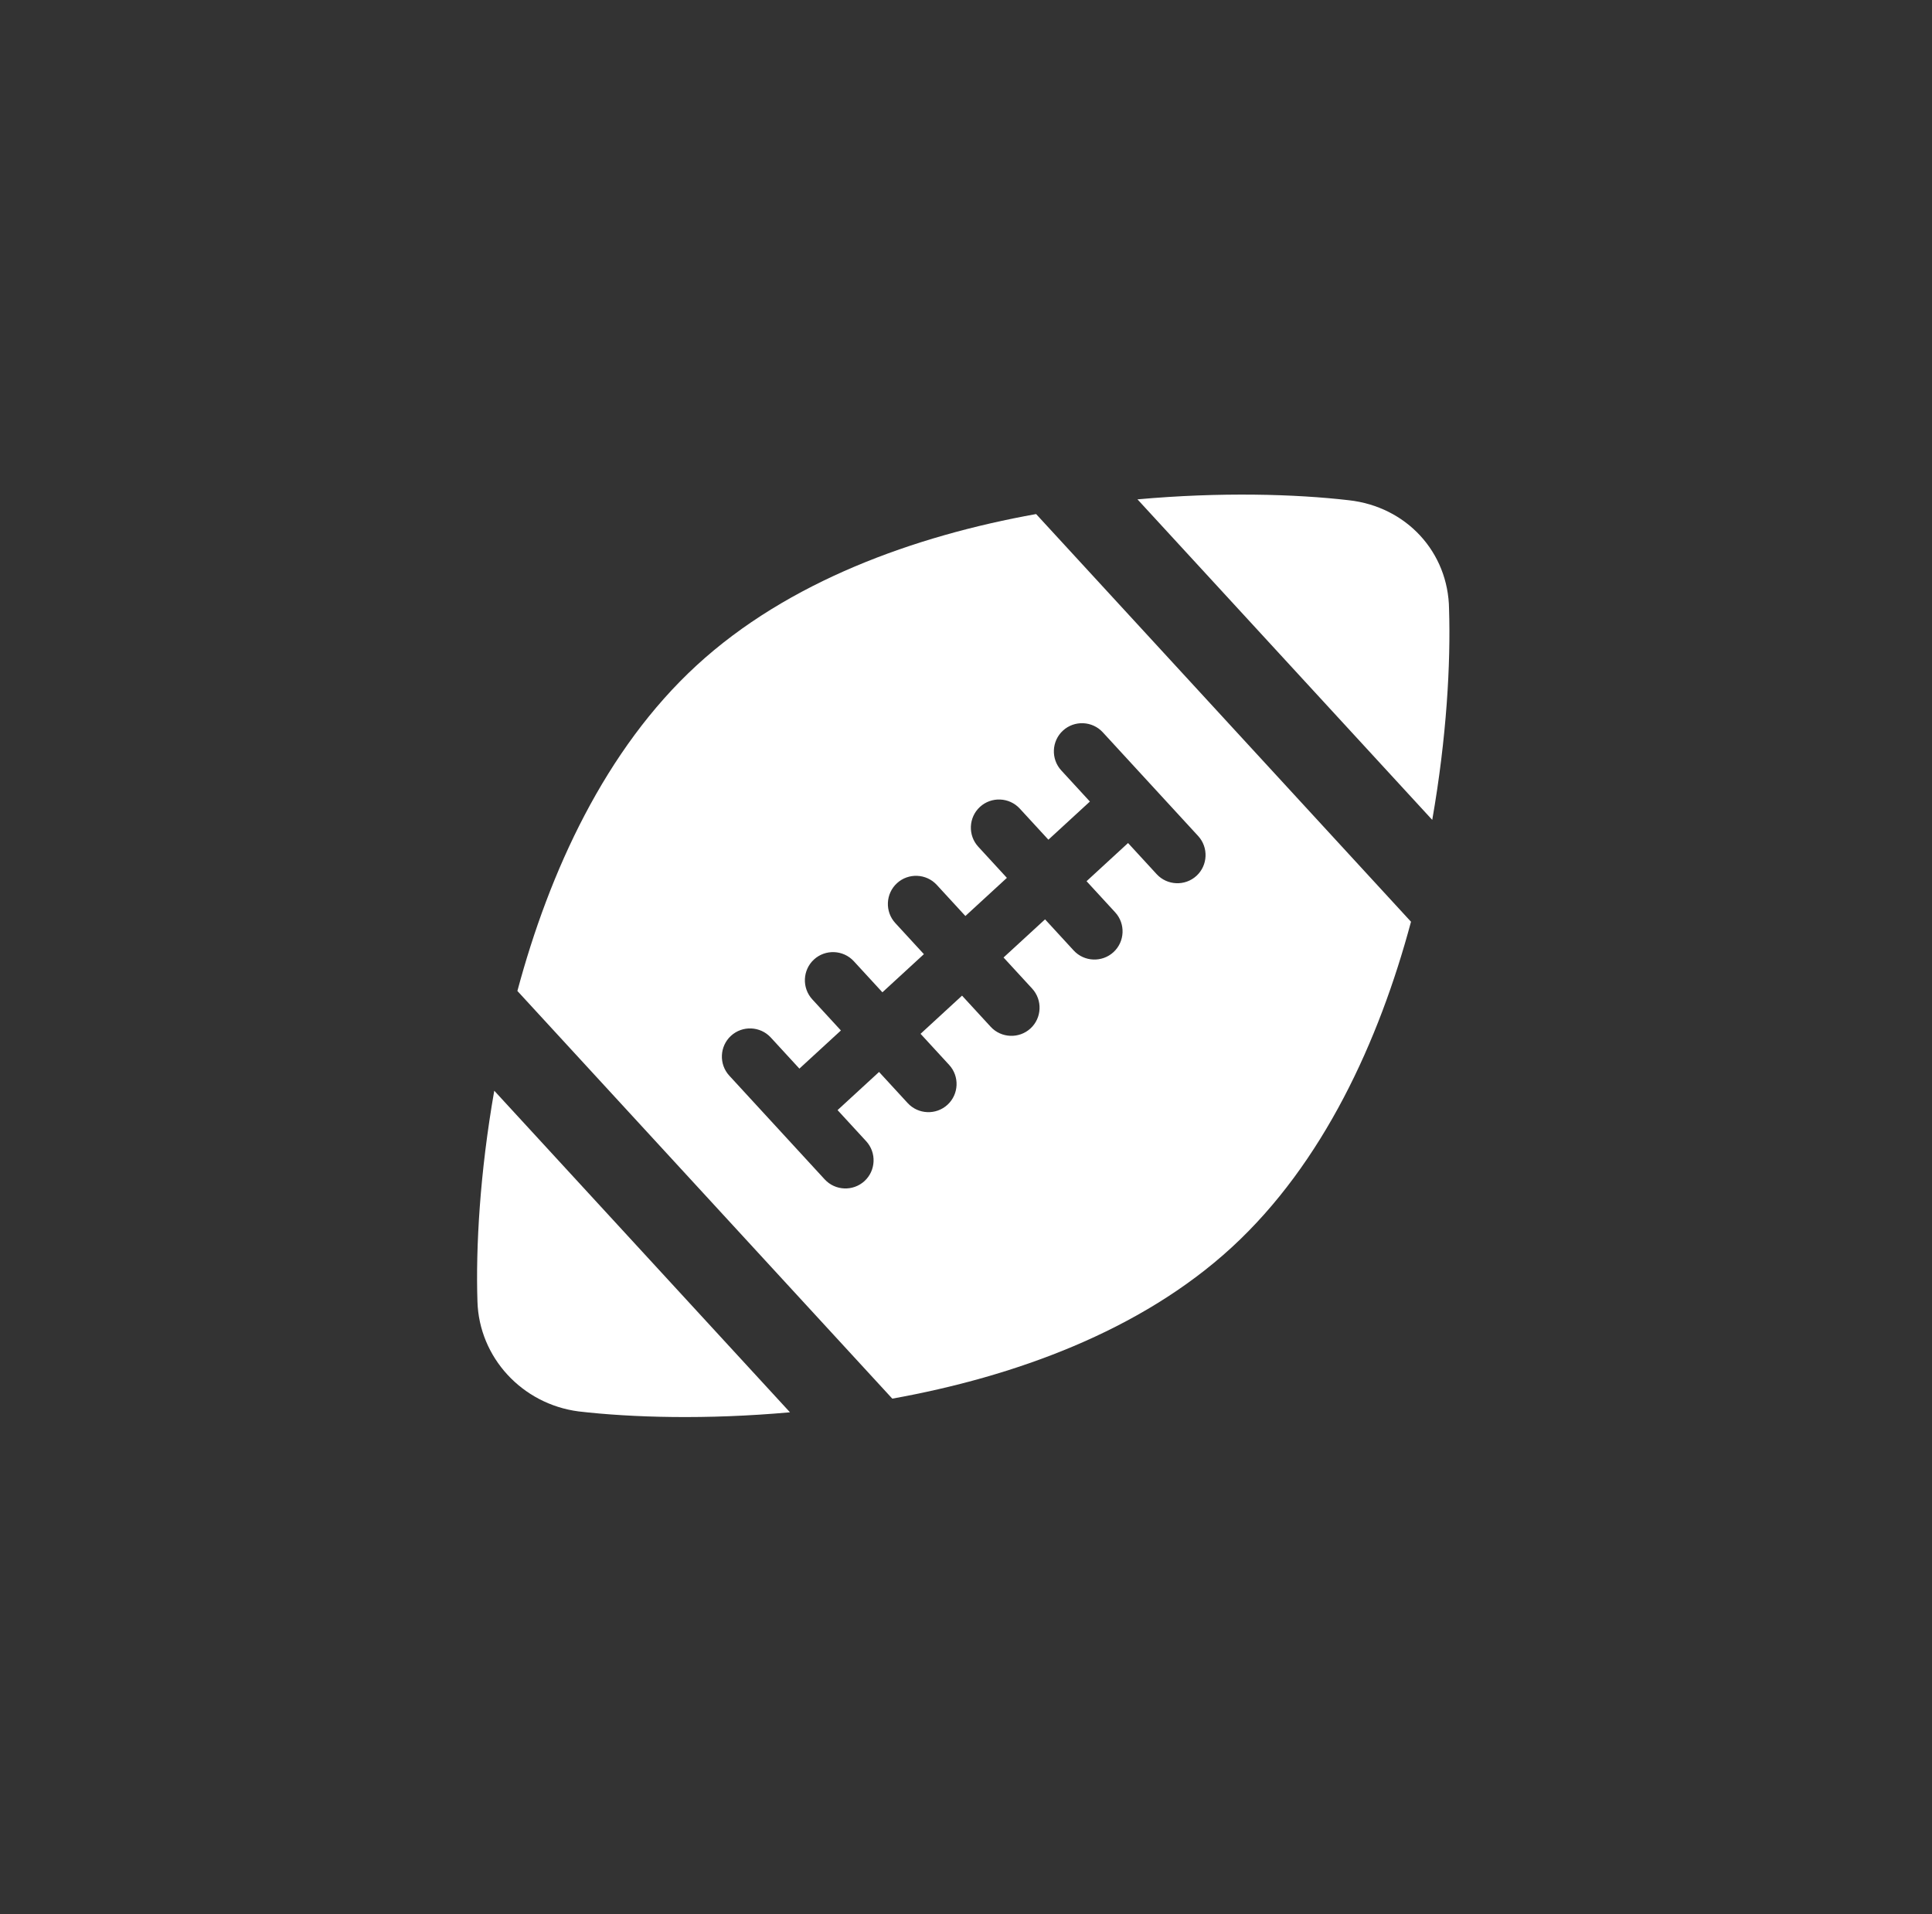 <svg width="111" height="110" xmlns="http://www.w3.org/2000/svg" xmlns:xlink="http://www.w3.org/1999/xlink" xml:space="preserve" overflow="hidden"><rect width="100%" height="100%" fill="#333333" stroke="none"/><defs><clipPath id="clip0"><path d="M401.452 229.619 458.672 177.005 511.286 234.225 454.066 286.839Z" fill-rule="evenodd" clip-rule="evenodd"/></clipPath><clipPath id="clip1"><path d="M401.452 229.619 458.672 177.005 511.286 234.225 454.066 286.839Z" fill-rule="evenodd" clip-rule="evenodd"/></clipPath><clipPath id="clip2"><path d="M401.452 229.619 458.672 177.005 511.286 234.225 454.066 286.839Z" fill-rule="evenodd" clip-rule="evenodd"/></clipPath></defs><g transform="translate(-401 -177)"><g clip-path="url(#clip0)"><g clip-path="url(#clip1)"><g clip-path="url(#clip2)"><path d="M429.397 239.673C428.568 244.395 428.331 248.683 428.431 251.782 428.525 254.995 430.991 257.677 434.24 258.1 437.319 258.458 441.612 258.581 446.387 258.151L429.397 239.673Z" fill="#FFFFFF"/><path d="M478.498 205.744C475.419 205.386 471.126 205.263 466.352 205.693L483.287 224.111C484.115 219.39 484.352 215.102 484.253 212.003 484.218 208.735 481.807 206.112 478.498 205.744Z" fill="#FFFFFF"/><path d="M441.023 215.233C435.778 220.056 432.561 227.084 430.726 233.941L452.265 257.366C459.251 256.111 466.524 253.494 471.77 248.671 477.015 243.848 480.232 236.82 482.067 229.963L460.528 206.538C453.542 207.792 446.269 210.41 441.023 215.233ZM469.838 225.037C470.441 225.693 470.398 226.723 469.742 227.325 469.087 227.928 468.057 227.885 467.454 227.229L465.81 225.441 463.426 227.634 465.07 229.422C465.673 230.077 465.63 231.107 464.974 231.71 464.318 232.313 463.289 232.27 462.686 231.614L461.042 229.826 458.657 232.018 460.302 233.806C460.904 234.462 460.861 235.492 460.206 236.094 459.55 236.697 458.52 236.654 457.917 235.998L456.273 234.21 453.889 236.403 455.533 238.191C456.136 238.846 456.093 239.876 455.437 240.479 454.782 241.082 453.752 241.039 453.149 240.383L451.505 238.595 449.121 240.787 450.765 242.575C451.368 243.231 451.325 244.26 450.669 244.863 450.013 245.466 448.984 245.423 448.381 244.767L442.9 238.807C442.297 238.151 442.34 237.122 442.996 236.519 443.652 235.916 444.681 235.959 445.284 236.615L446.928 238.403 449.313 236.211 447.668 234.422C447.066 233.767 447.109 232.737 447.764 232.134 448.42 231.531 449.45 231.575 450.053 232.23L451.697 234.018 454.081 231.826 452.437 230.038C451.834 229.382 451.877 228.353 452.533 227.75 453.188 227.147 454.218 227.19 454.821 227.846L456.465 229.634 458.849 227.442 457.205 225.653C456.602 224.998 456.645 223.968 457.301 223.365 457.957 222.762 458.986 222.806 459.589 223.461L461.234 225.249 463.618 223.057 461.974 221.269C461.371 220.613 461.414 219.584 462.069 218.981 462.725 218.378 463.755 218.421 464.358 219.077L469.838 225.037Z" fill="#FFFFFF"/></g></g></g></g></svg>
